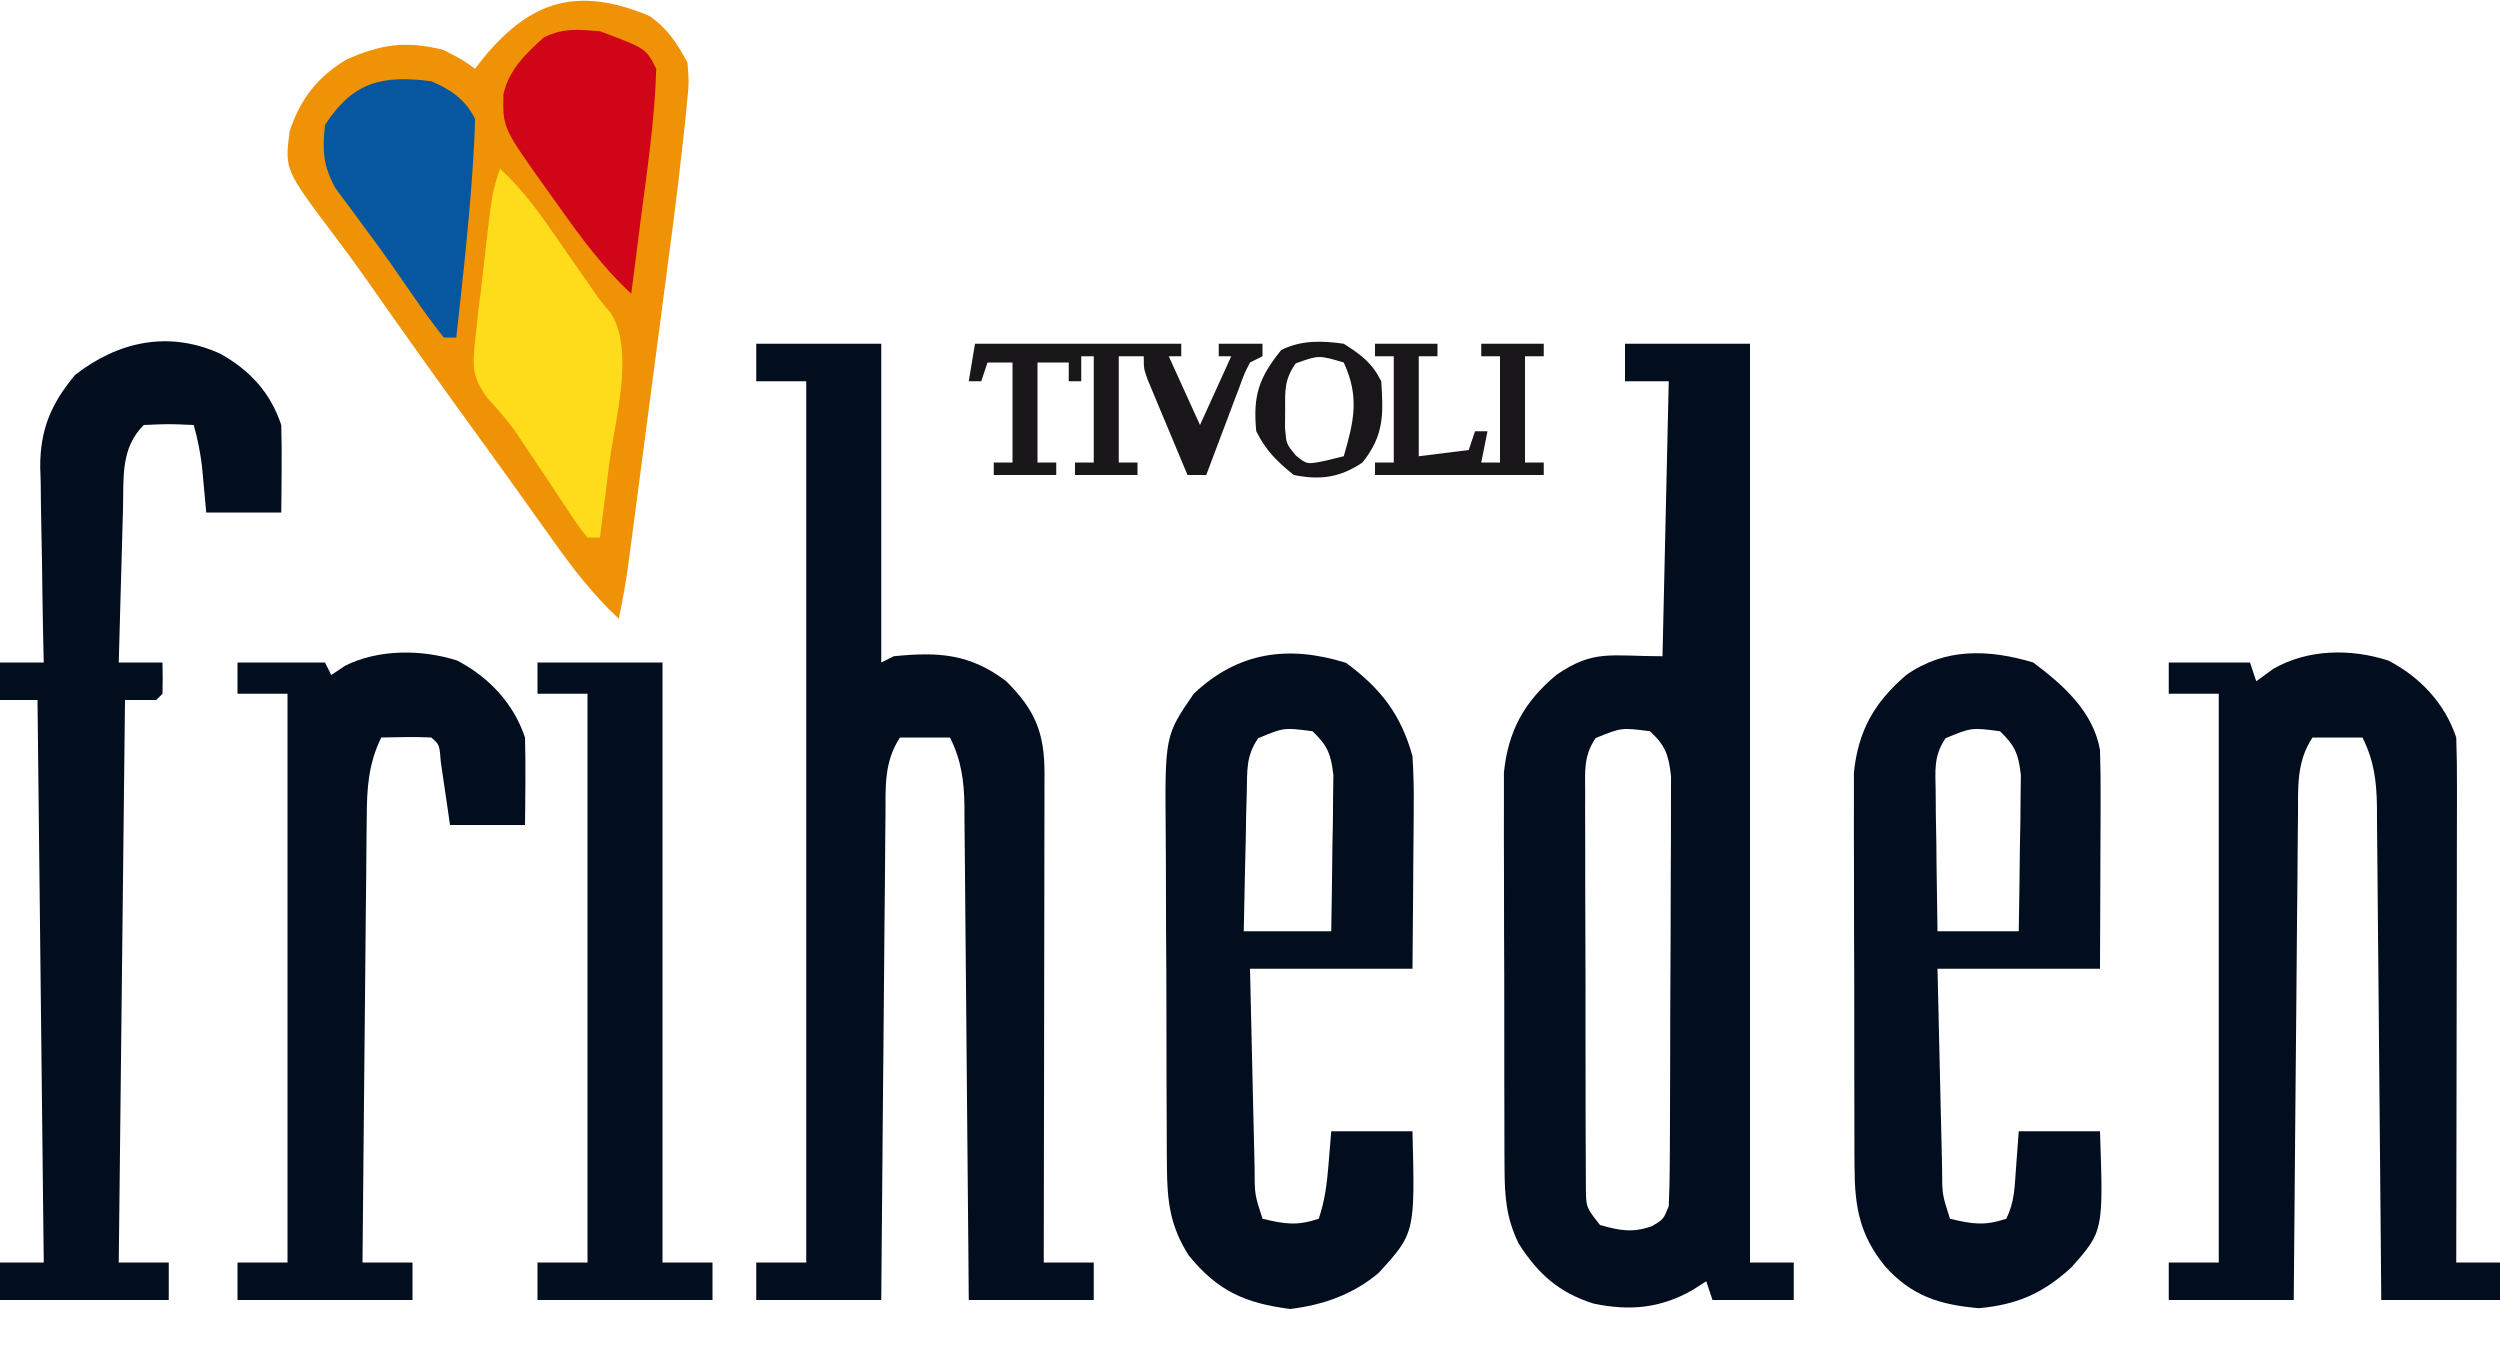 <?xml version="1.0" encoding="UTF-8"?>
<svg version="1.1" xmlns="http://www.w3.org/2000/svg" width="400" height="218">
<path d="M0 0 C6.6 0 13.2 0 20 0 C20 48.51 20 97.02 20 147 C22.31 147 24.62 147 27 147 C27 148.98 27 150.96 27 153 C22.71 153 18.42 153 14 153 C13.67 152.01 13.34 151.02 13 150 C12.258 150.474 11.515 150.949 10.75 151.438 C5.677 154.32 0.758 154.792 -5.02 153.574 C-10.527 151.858 -13.901 148.836 -17 144 C-19.04 139.828 -19.258 136.371 -19.275 131.75 C-19.28 131.039 -19.285 130.328 -19.29 129.595 C-19.304 127.253 -19.303 124.912 -19.301 122.57 C-19.305 120.935 -19.309 119.3 -19.314 117.665 C-19.321 114.24 -19.321 110.816 -19.316 107.391 C-19.31 103.014 -19.327 98.638 -19.35 94.261 C-19.365 90.884 -19.366 87.508 -19.363 84.131 C-19.363 82.518 -19.368 80.905 -19.378 79.292 C-19.391 77.03 -19.384 74.77 -19.372 72.508 C-19.373 71.224 -19.374 69.94 -19.374 68.617 C-18.687 61.977 -16.181 57.337 -11 53 C-5.004 48.86 -2.332 50 6 50 C6.33 35.48 6.66 20.96 7 6 C4.69 6 2.38 6 0 6 C0 4.02 0 2.04 0 0 Z M-4.695 63.09 C-6.689 66.008 -6.374 68.491 -6.372 71.994 C-6.376 72.702 -6.38 73.409 -6.383 74.138 C-6.391 76.478 -6.378 78.817 -6.363 81.156 C-6.363 82.781 -6.363 84.407 -6.365 86.032 C-6.365 89.438 -6.354 92.844 -6.336 96.25 C-6.313 100.619 -6.313 104.987 -6.32 109.355 C-6.323 112.711 -6.316 116.067 -6.307 119.423 C-6.303 121.034 -6.302 122.644 -6.303 124.255 C-6.304 126.506 -6.291 128.756 -6.275 131.006 C-6.27 132.287 -6.265 133.568 -6.261 134.888 C-6.239 138.166 -6.239 138.166 -4 141 C-0.831 141.896 1.177 142.289 4.312 141.188 C6.151 140.093 6.151 140.093 7 138 C7.107 135.744 7.149 133.485 7.161 131.227 C7.166 130.531 7.171 129.835 7.176 129.118 C7.191 126.81 7.198 124.503 7.203 122.195 C7.209 120.593 7.215 118.992 7.22 117.39 C7.231 114.029 7.237 110.668 7.24 107.307 C7.246 103.001 7.27 98.694 7.298 94.388 C7.317 91.078 7.322 87.768 7.324 84.459 C7.327 82.871 7.335 81.283 7.348 79.696 C7.365 77.474 7.363 75.253 7.356 73.032 C7.36 71.768 7.364 70.503 7.367 69.201 C6.974 65.775 6.503 64.343 4 62 C-0.561 61.402 -0.561 61.402 -4.695 63.09 Z " fill="#020D1E" transform="translate(260,55)"/>
<path d="M0 0 C2.991 2.067 4.346 4.291 6.113 7.461 C6.357 10.752 6.357 10.752 5.99 14.312 C5.929 14.961 5.867 15.61 5.804 16.278 C5.599 18.343 5.36 20.401 5.113 22.461 C4.966 23.768 4.818 25.076 4.666 26.422 C4.18 30.569 3.633 34.706 3.082 38.844 C2.884 40.357 2.686 41.871 2.488 43.384 C2.078 46.523 1.664 49.66 1.248 52.798 C0.715 56.811 0.189 60.824 -0.336 64.838 C-0.743 67.949 -1.152 71.06 -1.561 74.17 C-1.756 75.651 -1.951 77.131 -2.145 78.612 C-2.416 80.674 -2.689 82.736 -2.963 84.797 C-3.118 85.967 -3.272 87.136 -3.432 88.341 C-3.83 91.074 -4.313 93.76 -4.887 96.461 C-9.175 92.449 -12.504 88.061 -15.887 83.273 C-17.042 81.656 -18.196 80.039 -19.352 78.422 C-19.938 77.598 -20.524 76.774 -21.128 75.925 C-23.347 72.815 -25.588 69.723 -27.831 66.63 C-33.644 58.613 -39.406 50.561 -45.074 42.441 C-46.88 39.862 -48.729 37.329 -50.637 34.824 C-58.313 24.615 -58.313 24.615 -57.562 18.523 C-55.881 13.391 -53.171 9.847 -48.543 7.039 C-42.921 4.506 -38.854 3.944 -32.887 5.461 C-29.887 7.023 -29.887 7.023 -27.887 8.461 C-27.463 7.918 -27.039 7.376 -26.602 6.816 C-18.937 -2.533 -11.417 -4.745 0 0 Z " fill="#EF9205" transform="translate(103.887,2.539)"/>
<path d="M0 0 C6.6 0 13.2 0 20 0 C20 16.83 20 33.66 20 51 C20.99 50.505 20.99 50.505 22 50 C29.177 49.274 34.205 49.596 40 54 C44.608 58.596 46.112 62.177 46.124 68.704 C46.121 69.479 46.117 70.253 46.114 71.052 C46.114 71.871 46.114 72.691 46.114 73.536 C46.113 76.246 46.105 78.957 46.098 81.668 C46.096 83.547 46.094 85.426 46.093 87.305 C46.09 92.252 46.08 97.198 46.069 102.145 C46.058 107.193 46.054 112.24 46.049 117.287 C46.038 127.191 46.021 137.096 46 147 C48.64 147 51.28 147 54 147 C54 148.98 54 150.96 54 153 C47.4 153 40.8 153 34 153 C33.97 149.177 33.97 149.177 33.94 145.277 C33.873 136.855 33.795 128.433 33.712 120.011 C33.663 114.905 33.616 109.799 33.578 104.693 C33.541 99.765 33.495 94.838 33.442 89.91 C33.423 88.03 33.408 86.15 33.397 84.27 C33.38 81.637 33.351 79.004 33.319 76.37 C33.317 75.594 33.315 74.817 33.312 74.016 C33.249 69.915 32.831 66.693 31 63 C28.36 63 25.72 63 23 63 C20.443 66.856 20.693 70.893 20.681 75.349 C20.671 76.188 20.661 77.027 20.651 77.892 C20.62 80.663 20.603 83.433 20.586 86.203 C20.567 88.126 20.548 90.048 20.527 91.97 C20.476 97.027 20.436 102.084 20.399 107.141 C20.359 112.302 20.308 117.464 20.258 122.625 C20.161 132.75 20.078 142.875 20 153 C13.4 153 6.8 153 0 153 C0 151.02 0 149.04 0 147 C2.64 147 5.28 147 8 147 C8 100.47 8 53.94 8 6 C5.36 6 2.72 6 0 6 C0 4.02 0 2.04 0 0 Z " fill="#020E1E" transform="translate(121,55)"/>
<path d="M0 0 C5.087 2.649 9.036 6.869 10.848 12.305 C10.939 14.997 10.974 17.664 10.961 20.356 C10.961 21.176 10.961 21.996 10.962 22.84 C10.961 25.551 10.953 28.262 10.945 30.973 C10.943 32.852 10.942 34.731 10.941 36.61 C10.937 41.556 10.927 46.503 10.916 51.45 C10.906 56.497 10.902 61.544 10.896 66.592 C10.886 76.496 10.869 86.4 10.848 96.305 C13.158 96.305 15.468 96.305 17.848 96.305 C17.848 98.285 17.848 100.265 17.848 102.305 C11.578 102.305 5.308 102.305 -1.152 102.305 C-1.182 98.482 -1.182 98.482 -1.212 94.581 C-1.279 86.159 -1.357 77.738 -1.44 69.316 C-1.49 64.21 -1.536 59.104 -1.574 53.998 C-1.611 49.07 -1.657 44.142 -1.71 39.215 C-1.729 37.335 -1.744 35.455 -1.756 33.575 C-1.773 30.941 -1.802 28.308 -1.833 25.675 C-1.836 24.898 -1.838 24.121 -1.84 23.321 C-1.903 19.219 -2.322 15.998 -4.152 12.305 C-6.792 12.305 -9.432 12.305 -12.152 12.305 C-14.709 16.161 -14.459 20.197 -14.471 24.653 C-14.481 25.493 -14.491 26.332 -14.502 27.197 C-14.532 29.967 -14.55 32.737 -14.566 35.508 C-14.585 37.43 -14.605 39.353 -14.625 41.275 C-14.676 46.332 -14.716 51.389 -14.753 56.446 C-14.793 61.607 -14.844 66.768 -14.895 71.93 C-14.991 82.055 -15.075 92.18 -15.152 102.305 C-21.752 102.305 -28.352 102.305 -35.152 102.305 C-35.152 100.325 -35.152 98.345 -35.152 96.305 C-32.512 96.305 -29.872 96.305 -27.152 96.305 C-27.152 66.275 -27.152 36.245 -27.152 5.305 C-29.792 5.305 -32.432 5.305 -35.152 5.305 C-35.152 3.655 -35.152 2.005 -35.152 0.305 C-30.862 0.305 -26.572 0.305 -22.152 0.305 C-21.822 1.295 -21.492 2.285 -21.152 3.305 C-19.791 2.315 -19.791 2.315 -18.402 1.305 C-12.847 -1.857 -6.034 -1.949 0 0 Z " fill="#020D1E" transform="translate(382.152,105.695)"/>
<path d="M0 0 C4.832 3.596 9.612 7.877 10.688 14 C10.771 16.692 10.804 19.356 10.785 22.047 C10.784 22.818 10.782 23.589 10.781 24.384 C10.775 26.839 10.763 29.295 10.75 31.75 C10.745 33.418 10.74 35.086 10.736 36.754 C10.726 40.836 10.707 44.918 10.688 49 C2.107 49 -6.473 49 -15.312 49 C-15.193 54.375 -15.07 59.75 -14.94 65.125 C-14.897 66.955 -14.855 68.784 -14.815 70.614 C-14.758 73.24 -14.694 75.866 -14.629 78.492 C-14.612 79.313 -14.595 80.134 -14.578 80.98 C-14.569 85.123 -14.569 85.123 -13.312 89 C-9.756 89.851 -7.82 90.169 -4.312 89 C-2.962 86.298 -2.974 83.882 -2.75 80.875 C-2.606 78.936 -2.461 76.998 -2.312 75 C1.978 75 6.268 75 10.688 75 C11.233 90.989 11.233 90.989 6.141 96.75 C1.61 100.919 -2.515 102.741 -8.688 103.312 C-14.918 102.775 -19.439 101.37 -23.688 96.625 C-27.758 91.645 -28.564 87.114 -28.587 80.75 C-28.592 80.039 -28.597 79.328 -28.603 78.595 C-28.616 76.253 -28.616 73.912 -28.613 71.57 C-28.617 69.935 -28.622 68.3 -28.626 66.665 C-28.634 63.24 -28.633 59.816 -28.628 56.391 C-28.622 52.014 -28.639 47.638 -28.663 43.261 C-28.677 39.884 -28.678 36.508 -28.675 33.131 C-28.676 31.518 -28.681 29.905 -28.691 28.292 C-28.703 26.03 -28.696 23.77 -28.685 21.508 C-28.685 20.224 -28.686 18.94 -28.687 17.617 C-27.996 10.938 -25.462 6.414 -20.312 2 C-14.13 -2.36 -7.102 -2.144 0 0 Z M-14.013 12.113 C-15.957 14.937 -15.65 17.24 -15.605 20.637 C-15.596 21.935 -15.586 23.234 -15.576 24.572 C-15.551 25.944 -15.526 27.316 -15.5 28.688 C-15.485 30.071 -15.471 31.454 -15.459 32.838 C-15.424 36.225 -15.37 39.613 -15.312 43 C-11.023 43 -6.732 43 -2.312 43 C-2.232 38.416 -2.172 33.834 -2.125 29.25 C-2.1 27.948 -2.075 26.646 -2.049 25.305 C-2.039 24.054 -2.029 22.804 -2.02 21.516 C-2.004 20.364 -1.988 19.211 -1.972 18.024 C-2.348 14.687 -2.894 13.304 -5.312 11 C-9.883 10.398 -9.883 10.398 -14.013 12.113 Z " fill="#020E1F" transform="translate(325.312,106)"/>
<path d="M0 0 C5.545 4.093 8.782 8.255 10.625 14.938 C10.787 17.651 10.86 20.253 10.82 22.961 C10.817 23.707 10.815 24.453 10.812 25.222 C10.801 27.586 10.776 29.949 10.75 32.312 C10.74 33.923 10.731 35.534 10.723 37.145 C10.702 41.076 10.663 45.006 10.625 48.938 C2.045 48.938 -6.535 48.938 -15.375 48.938 C-15.255 54.313 -15.133 59.688 -15.003 65.063 C-14.959 66.892 -14.918 68.722 -14.878 70.551 C-14.82 73.178 -14.756 75.804 -14.691 78.43 C-14.675 79.251 -14.658 80.071 -14.641 80.917 C-14.632 85.061 -14.632 85.061 -13.375 88.938 C-9.818 89.788 -7.882 90.107 -4.375 88.938 C-3.372 85.93 -3.072 83.399 -2.812 80.25 C-2.596 77.62 -2.596 77.62 -2.375 74.938 C1.915 74.938 6.205 74.938 10.625 74.938 C11.027 91.213 11.027 91.213 5.238 97.582 C1.089 101.068 -3.616 102.722 -8.938 103.375 C-16.122 102.461 -20.522 100.511 -25.148 94.852 C-28.159 90.154 -28.633 86.152 -28.666 80.612 C-28.672 79.893 -28.679 79.173 -28.686 78.432 C-28.705 76.063 -28.709 73.694 -28.711 71.324 C-28.717 69.669 -28.724 68.014 -28.731 66.359 C-28.743 62.891 -28.747 59.424 -28.746 55.956 C-28.745 51.528 -28.773 47.1 -28.807 42.672 C-28.829 39.253 -28.833 35.834 -28.832 32.415 C-28.835 30.784 -28.844 29.152 -28.859 27.52 C-28.996 11.639 -28.996 11.639 -24.375 4.938 C-17.347 -1.739 -9.241 -2.909 0 0 Z M-14.062 12.05 C-16.01 14.85 -15.813 17.191 -15.887 20.574 C-15.922 21.873 -15.958 23.172 -15.994 24.51 C-16.017 25.882 -16.04 27.253 -16.062 28.625 C-16.096 30.008 -16.13 31.392 -16.166 32.775 C-16.249 36.162 -16.313 39.55 -16.375 42.938 C-11.755 42.938 -7.135 42.938 -2.375 42.938 C-2.294 38.354 -2.235 33.772 -2.188 29.188 C-2.162 27.886 -2.137 26.584 -2.111 25.242 C-2.102 23.992 -2.092 22.741 -2.082 21.453 C-2.066 20.301 -2.051 19.149 -2.034 17.962 C-2.41 14.624 -2.956 13.242 -5.375 10.938 C-9.941 10.332 -9.941 10.332 -14.062 12.05 Z " fill="#020E1E" transform="translate(215.375,106.062)"/>
<path d="M0 0 C4.712 2.681 7.95 6.164 9.688 11.375 C9.757 13.77 9.772 16.167 9.75 18.562 C9.741 19.835 9.732 21.107 9.723 22.418 C9.711 23.394 9.699 24.37 9.688 25.375 C5.728 25.375 1.768 25.375 -2.312 25.375 C-2.54 22.901 -2.768 20.427 -2.996 17.953 C-3.275 15.681 -3.7 13.576 -4.312 11.375 C-8.323 11.196 -8.323 11.196 -12.312 11.375 C-16.036 15.099 -15.505 19.743 -15.629 24.766 C-15.65 25.47 -15.67 26.175 -15.692 26.901 C-15.757 29.142 -15.816 31.384 -15.875 33.625 C-15.918 35.148 -15.962 36.672 -16.006 38.195 C-16.113 41.922 -16.214 45.648 -16.312 49.375 C-14.002 49.375 -11.693 49.375 -9.312 49.375 C-9.27 51.041 -9.272 52.709 -9.312 54.375 C-9.643 54.705 -9.973 55.035 -10.312 55.375 C-11.963 55.375 -13.613 55.375 -15.312 55.375 C-15.643 85.075 -15.973 114.775 -16.312 145.375 C-13.672 145.375 -11.033 145.375 -8.312 145.375 C-8.312 147.355 -8.312 149.335 -8.312 151.375 C-17.223 151.375 -26.133 151.375 -35.312 151.375 C-35.312 149.395 -35.312 147.415 -35.312 145.375 C-33.002 145.375 -30.692 145.375 -28.312 145.375 C-28.642 115.675 -28.973 85.975 -29.312 55.375 C-31.293 55.375 -33.273 55.375 -35.312 55.375 C-35.312 53.395 -35.312 51.415 -35.312 49.375 C-33.002 49.375 -30.692 49.375 -28.312 49.375 C-28.339 48.266 -28.365 47.157 -28.392 46.014 C-28.483 41.869 -28.54 37.724 -28.587 33.579 C-28.612 31.791 -28.646 30.002 -28.69 28.214 C-28.751 25.632 -28.779 23.051 -28.801 20.469 C-28.827 19.679 -28.852 18.889 -28.879 18.075 C-28.882 12.071 -27.146 8.004 -23.312 3.375 C-16.366 -2.043 -8.236 -3.774 0 0 Z " fill="#020D1E" transform="translate(35.312,56.625)"/>
<path d="M0 0 C5.083 2.664 9.03 6.868 10.844 12.309 C10.913 14.704 10.928 17.1 10.906 19.496 C10.897 20.768 10.888 22.041 10.879 23.352 C10.867 24.327 10.856 25.303 10.844 26.309 C6.884 26.309 2.924 26.309 -1.156 26.309 C-1.355 24.918 -1.355 24.918 -1.559 23.5 C-1.735 22.302 -1.912 21.105 -2.094 19.871 C-2.268 18.676 -2.442 17.481 -2.621 16.25 C-2.846 13.429 -2.846 13.429 -4.156 12.309 C-6.827 12.167 -9.481 12.266 -12.156 12.309 C-14.235 16.574 -14.461 20.47 -14.475 25.128 C-14.485 25.899 -14.495 26.671 -14.506 27.465 C-14.536 30.003 -14.553 32.54 -14.57 35.078 C-14.589 36.842 -14.609 38.606 -14.629 40.37 C-14.68 45.005 -14.72 49.639 -14.757 54.273 C-14.797 59.006 -14.848 63.738 -14.898 68.471 C-14.995 77.75 -15.08 87.029 -15.156 96.309 C-12.516 96.309 -9.876 96.309 -7.156 96.309 C-7.156 98.289 -7.156 100.269 -7.156 102.309 C-16.396 102.309 -25.636 102.309 -35.156 102.309 C-35.156 100.329 -35.156 98.349 -35.156 96.309 C-32.516 96.309 -29.876 96.309 -27.156 96.309 C-27.156 66.279 -27.156 36.249 -27.156 5.309 C-29.796 5.309 -32.436 5.309 -35.156 5.309 C-35.156 3.659 -35.156 2.009 -35.156 0.309 C-30.536 0.309 -25.916 0.309 -21.156 0.309 C-20.826 0.969 -20.496 1.629 -20.156 2.309 C-19.414 1.814 -18.671 1.319 -17.906 0.809 C-12.549 -1.851 -5.631 -1.806 0 0 Z " fill="#020D1E" transform="translate(73.156,105.691)"/>
<path d="M0 0 C6.6 0 13.2 0 20 0 C20 31.68 20 63.36 20 96 C22.64 96 25.28 96 28 96 C28 97.98 28 99.96 28 102 C18.76 102 9.52 102 0 102 C0 100.02 0 98.04 0 96 C2.64 96 5.28 96 8 96 C8 65.97 8 35.94 8 5 C5.36 5 2.72 5 0 5 C0 3.35 0 1.7 0 0 Z " fill="#030E1E" transform="translate(86,106)"/>
<path d="M0 0 C4.054 3.673 6.969 8.029 10.062 12.5 C11.115 14.011 12.169 15.521 13.223 17.031 C13.684 17.697 14.146 18.363 14.621 19.049 C15.996 21.047 15.996 21.047 17.656 23.002 C21.641 28.925 18.356 40.38 17.5 47.062 C17.285 48.79 17.285 48.79 17.066 50.553 C16.716 53.369 16.36 56.185 16 59 C15.34 59 14.68 59 14 59 C12.659 57.351 12.659 57.351 11.137 55.055 C10.3 53.809 10.3 53.809 9.447 52.539 C8.867 51.66 8.286 50.781 7.688 49.875 C6.549 48.162 5.407 46.451 4.262 44.742 C3.713 43.92 3.165 43.097 2.599 42.25 C1.197 40.276 -0.267 38.571 -1.922 36.812 C-4.575 33.222 -4.432 31.51 -3.938 27.125 C-3.734 25.172 -3.734 25.172 -3.527 23.18 C-3.353 21.786 -3.177 20.393 -3 19 C-2.833 17.524 -2.668 16.047 -2.504 14.57 C-1.264 3.792 -1.264 3.792 0 0 Z " fill="#FEDB1B" transform="translate(80,27)"/>
<path d="M0 0 C7.381 2.761 7.381 2.761 9 6 C8.769 14.27 7.495 22.553 6.438 30.75 C6.299 31.841 6.16 32.931 6.018 34.055 C5.681 36.703 5.341 39.352 5 42 C0.418 37.753 -3.083 32.962 -6.688 27.875 C-7.268 27.064 -7.849 26.253 -8.447 25.418 C-15.56 15.469 -15.56 15.469 -15.461 10.137 C-14.617 6.224 -11.918 3.608 -9 1 C-5.871 -0.564 -3.473 -0.28 0 0 Z " fill="#D10518" transform="translate(96,5)"/>
<path d="M0 0 C3.111 1.319 5.452 2.903 7 6 C6.961 8.315 6.842 10.628 6.688 12.938 C6.641 13.631 6.595 14.325 6.547 15.039 C5.932 23.715 4.968 32.358 4 41 C3.34 41 2.68 41 2 41 C0.39 38.97 -1.096 36.943 -2.562 34.812 C-3.219 33.869 -3.219 33.869 -3.888 32.906 C-4.802 31.592 -5.714 30.276 -6.625 28.959 C-7.938 27.088 -9.29 25.252 -10.66 23.422 C-11.075 22.856 -11.49 22.291 -11.918 21.708 C-13.065 20.144 -14.224 18.59 -15.383 17.035 C-17.327 13.386 -17.44 11.081 -17 7 C-12.534 0.07 -7.82 -1.02 0 0 Z " fill="#0757A0" transform="translate(69,13)"/>
<path d="M0 0 C10.89 0 21.78 0 33 0 C33 0.66 33 1.32 33 2 C32.34 2 31.68 2 31 2 C33.475 7.445 33.475 7.445 36 13 C37.65 9.37 39.3 5.74 41 2 C40.34 2 39.68 2 39 2 C39 1.34 39 0.68 39 0 C41.31 0 43.62 0 46 0 C46 0.66 46 1.32 46 2 C45.34 2.33 44.68 2.66 44 3 C43.068 4.822 43.068 4.822 42.273 7.035 C41.964 7.844 41.655 8.653 41.336 9.486 C40.86 10.762 40.86 10.762 40.375 12.062 C40.05 12.917 39.725 13.771 39.391 14.65 C38.587 16.765 37.791 18.881 37 21 C36.01 21 35.02 21 34 21 C32.829 18.21 31.663 15.418 30.5 12.625 C30.166 11.831 29.832 11.037 29.488 10.219 C29.172 9.458 28.857 8.698 28.531 7.914 C28.238 7.212 27.945 6.511 27.643 5.788 C27 4 27 4 27 2 C25.68 2 24.36 2 23 2 C23 7.61 23 13.22 23 19 C23.99 19 24.98 19 26 19 C26 19.66 26 20.32 26 21 C22.7 21 19.4 21 16 21 C16 20.34 16 19.68 16 19 C16.99 19 17.98 19 19 19 C19 13.39 19 7.78 19 2 C18.34 2 17.68 2 17 2 C17 3.32 17 4.64 17 6 C16.34 6 15.68 6 15 6 C15 5.01 15 4.02 15 3 C13.35 3 11.7 3 10 3 C10 8.28 10 13.56 10 19 C10.99 19 11.98 19 13 19 C13 19.66 13 20.32 13 21 C9.7 21 6.4 21 3 21 C3 20.34 3 19.68 3 19 C3.99 19 4.98 19 6 19 C6 13.72 6 8.44 6 3 C4.68 3 3.36 3 2 3 C1.67 3.99 1.34 4.98 1 6 C0.34 6 -0.32 6 -1 6 C-0.67 4.02 -0.34 2.04 0 0 Z " fill="#1A171A" transform="translate(156,55)"/>
<path d="M0 0 C3.3 0 6.6 0 10 0 C10 0.66 10 1.32 10 2 C9.01 2 8.02 2 7 2 C7 7.28 7 12.56 7 18 C10.96 17.505 10.96 17.505 15 17 C15.33 16.01 15.66 15.02 16 14 C16.66 14 17.32 14 18 14 C17.67 15.65 17.34 17.3 17 19 C17.99 19 18.98 19 20 19 C20 13.39 20 7.78 20 2 C19.01 2 18.02 2 17 2 C17 1.34 17 0.68 17 0 C20.3 0 23.6 0 27 0 C27 0.66 27 1.32 27 2 C26.01 2 25.02 2 24 2 C24 7.61 24 13.22 24 19 C24.99 19 25.98 19 27 19 C27 19.66 27 20.32 27 21 C18.09 21 9.18 21 0 21 C0 20.34 0 19.68 0 19 C0.99 19 1.98 19 3 19 C3 13.39 3 7.78 3 2 C2.01 2 1.02 2 0 2 C0 1.34 0 0.68 0 0 Z " fill="#1A171B" transform="translate(220,55)"/>
<path d="M0 0 C2.81 1.794 4.509 3.019 6 6 C6.35 11.342 6.456 14.648 3 19 C-0.669 21.446 -3.736 21.839 -8 21 C-10.691 18.824 -12.455 17.089 -14 14 C-14.547 8.309 -13.593 5.439 -10 1 C-6.798 -0.601 -3.474 -0.499 0 0 Z M-7.676 3.137 C-9.475 5.668 -9.4 7.418 -9.375 10.5 C-9.383 11.459 -9.39 12.418 -9.398 13.406 C-9.196 16.02 -9.196 16.02 -7.676 17.863 C-5.894 19.333 -5.894 19.333 -2.812 18.688 C-1.884 18.461 -0.956 18.234 0 18 C1.621 12.39 2.556 8.538 0 3 C-3.999 1.815 -3.999 1.815 -7.676 3.137 Z " fill="#19161A" transform="translate(215,55)"/>
<path d="" fill="#1A171B" transform="translate(0,0)"/>
</svg>
